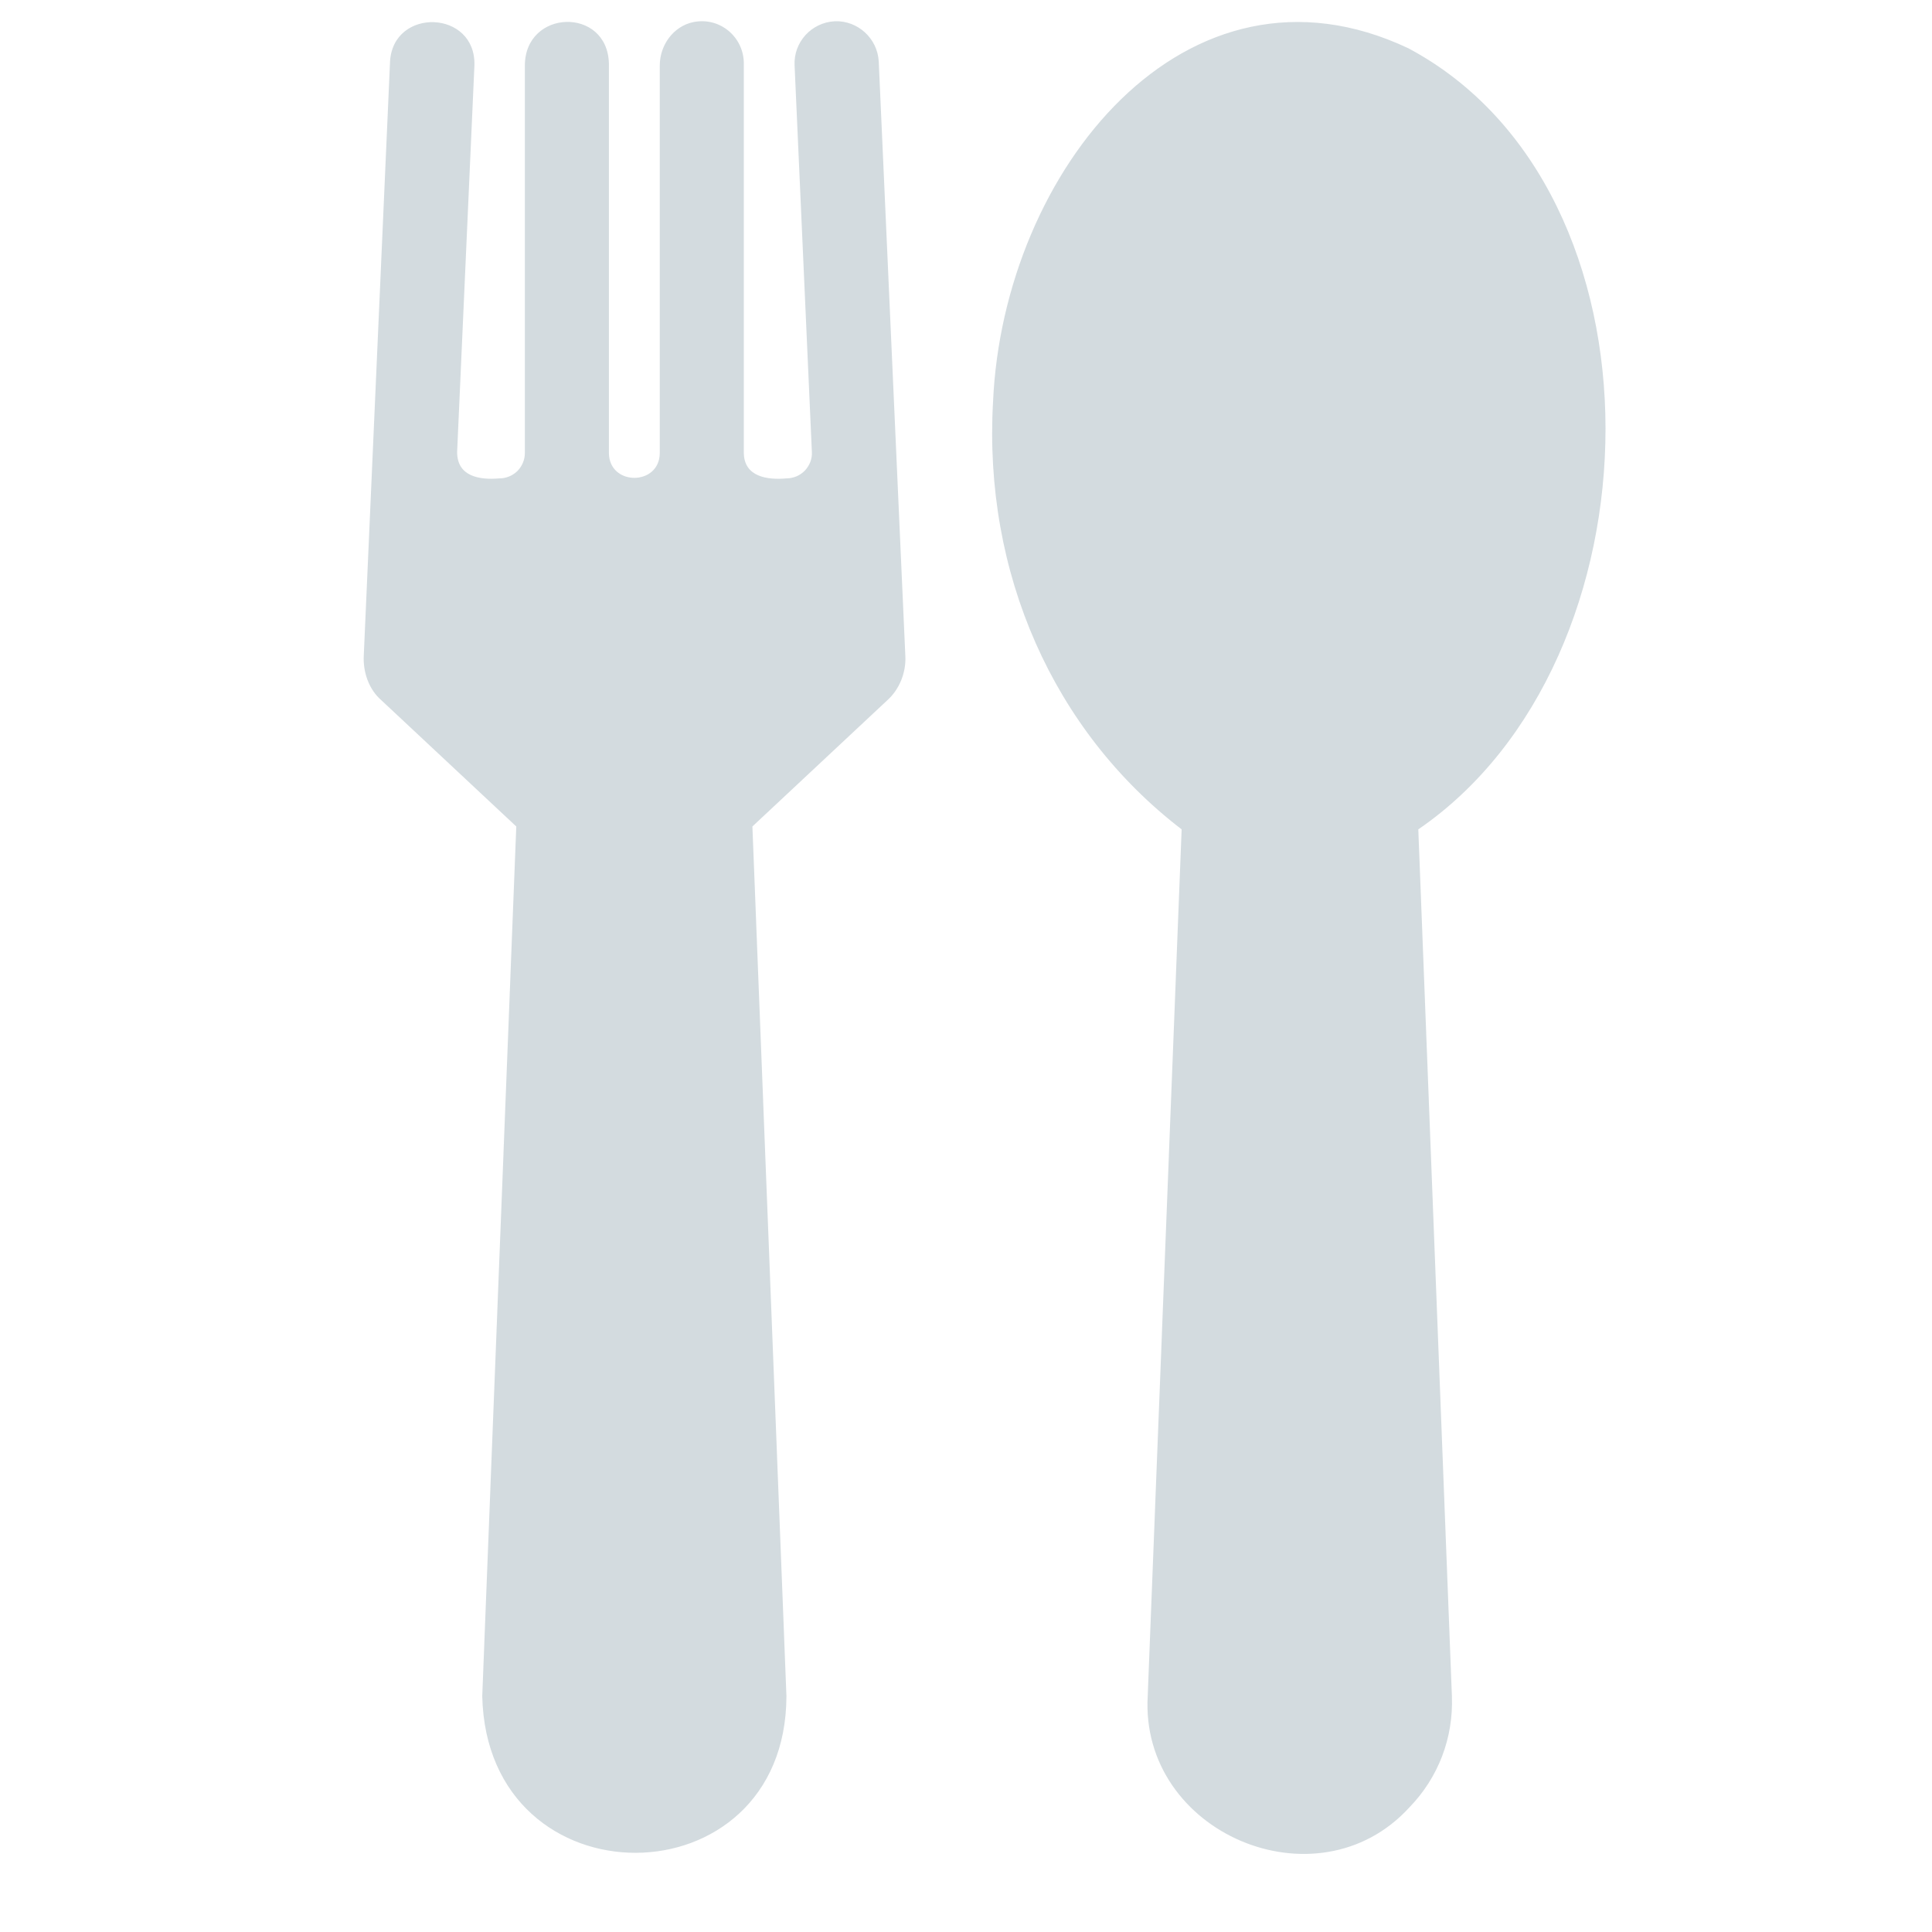 <svg width="18" height="18" viewBox="0 0 18 18" fill="none" xmlns="http://www.w3.org/2000/svg">
<g clip-path="url(#clip0_2644_759)">
<path d="M8.435 6.115C8.442 6.262 8.383 6.42 8.267 6.524L7.01 7.7L7.327 15.802C7.323 17.739 4.537 17.759 4.493 15.802L4.81 7.7L3.553 6.524C3.436 6.423 3.382 6.262 3.389 6.111L3.634 0.572C3.664 0.066 4.436 0.091 4.42 0.61L4.259 4.21C4.258 4.441 4.469 4.473 4.653 4.457C4.716 4.457 4.776 4.432 4.821 4.388C4.865 4.343 4.89 4.283 4.89 4.22V0.611C4.891 0.083 5.659 0.061 5.673 0.591V4.22C5.675 4.53 6.146 4.529 6.147 4.22V0.61C6.147 0.421 6.273 0.245 6.459 0.206C6.708 0.155 6.93 0.346 6.93 0.591V4.22C6.933 4.444 7.151 4.473 7.328 4.457C7.36 4.457 7.391 4.45 7.421 4.438C7.45 4.425 7.477 4.407 7.499 4.384C7.521 4.361 7.538 4.333 7.55 4.303C7.561 4.273 7.566 4.241 7.564 4.21L7.403 0.61C7.392 0.393 7.56 0.209 7.778 0.198C7.992 0.19 8.175 0.358 8.187 0.572L8.435 6.115ZM13.214 7.727L13.527 15.802C13.542 16.191 13.401 16.562 13.129 16.841C12.269 17.78 10.619 17.075 10.693 15.802L11.009 7.727C9.814 6.81 9.161 5.339 9.252 3.743C9.347 1.593 11.052 -0.528 13.122 0.45C15.598 1.771 15.512 6.153 13.214 7.727Z" fill="#274D60" fill-opacity="0.2"/>
</g>
<defs>
<clipPath id="clip0_2644_759">
<rect width="17.075" height="17.075" fill="white" transform="translate(0.635 0.198)"/>
</clipPath>
</defs>
</svg>
